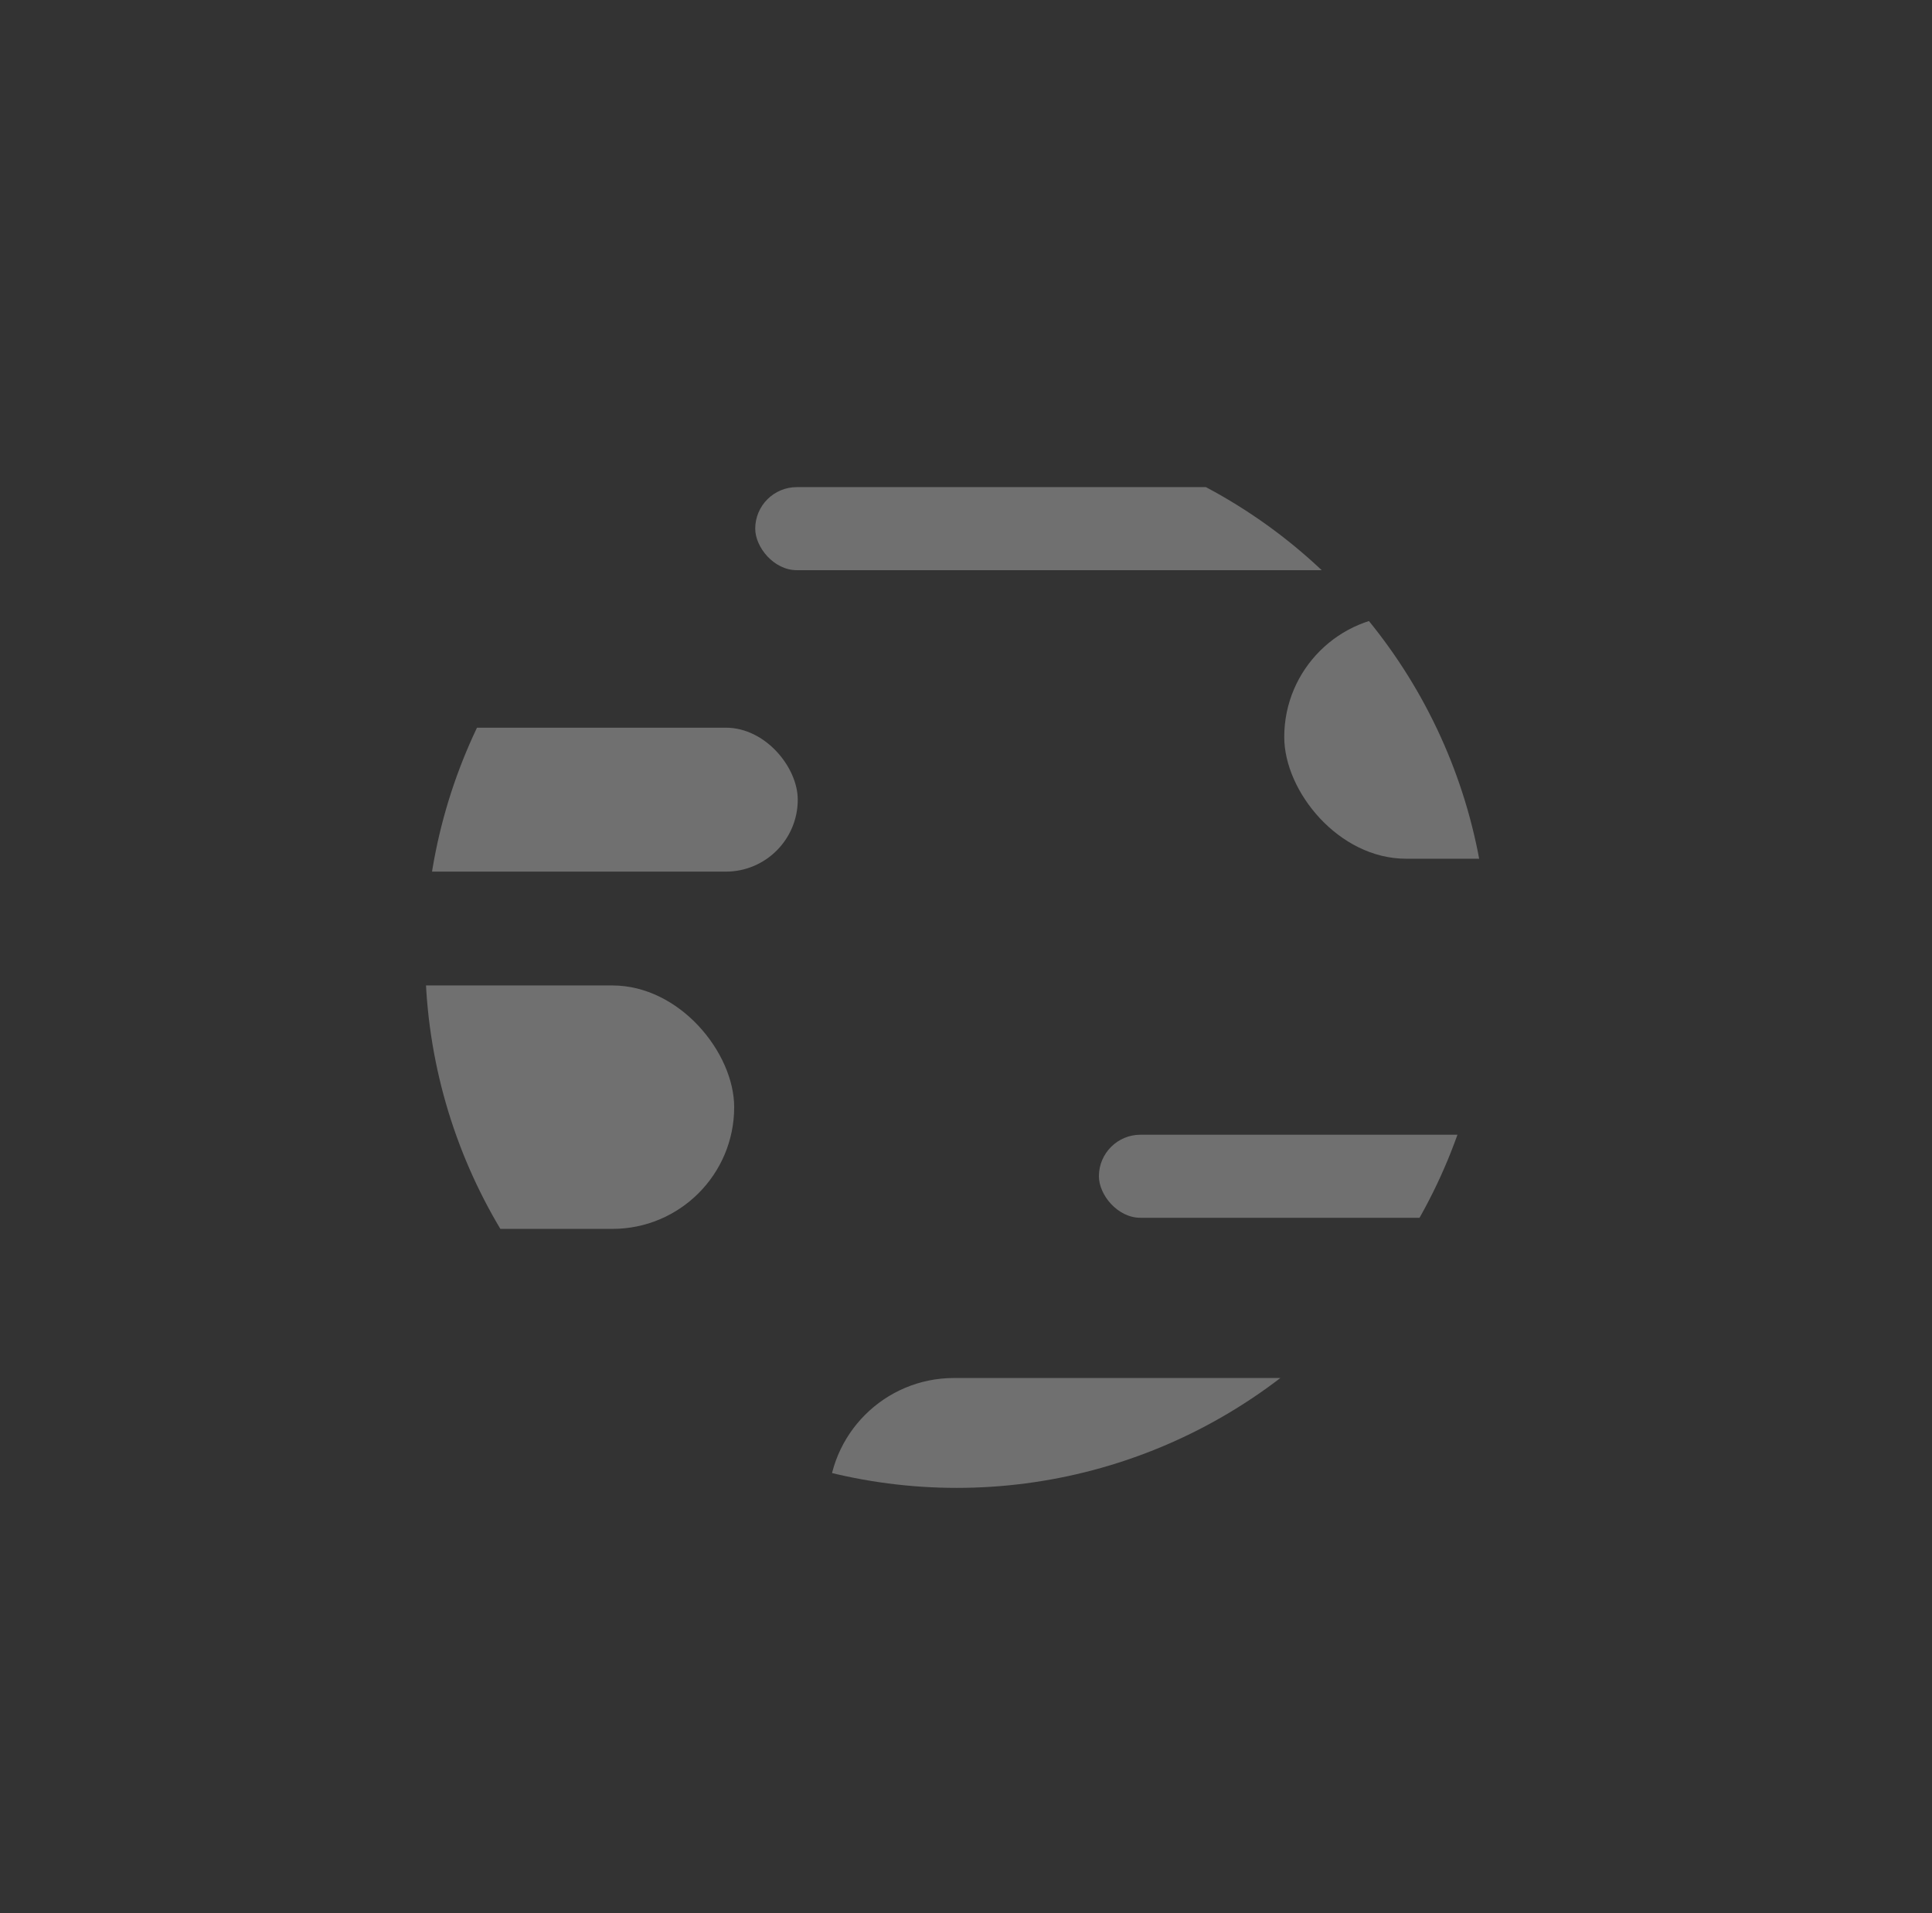 <svg xmlns="http://www.w3.org/2000/svg" xmlns:xlink="http://www.w3.org/1999/xlink" viewBox="0 0 363.49 360"><rect x="0" y="0" width="363.49" height="360" fill="#333333" stroke="none"/><defs><style>.cls-1{fill:none;}.cls-2{mix-blend-mode:overlay;opacity:0.3;}.cls-3{clip-path:url(#clip-path);}.cls-4{fill:#fff;}</style><clipPath id="clip-path"><circle class="cls-1" cx="180" cy="180" r="100"/></clipPath><symbol id="planet_pattern_stripe" data-name="planet_pattern/stripe" viewBox="0 0 363.49 360"><rect class="cls-1" width="360" height="360"/><g class="cls-2"><g class="cls-3"><rect class="cls-4" x="16.26" y="185.45" width="121.87" height="45.81" rx="22.91"/><rect class="cls-4" x="241.62" y="115.79" width="121.87" height="45.81" rx="22.91"/><rect class="cls-4" x="155.83" y="259.32" width="121.87" height="47.32" rx="23.66"/><rect class="cls-4" x="142.09" y="91.67" width="115.67" height="15.63" rx="7.82"/><rect class="cls-4" x="206.75" y="213.54" width="115.67" height="15.63" rx="7.82"/><rect class="cls-4" x="34.42" y="136.94" width="115.67" height="27.09" rx="13.54"/></g></g></symbol></defs><g id="Layer_2" data-name="Layer 2"><g id="planet_shade"><use width="363.49" height="360" xlink:href="#planet_pattern_stripe"/></g></g></svg>